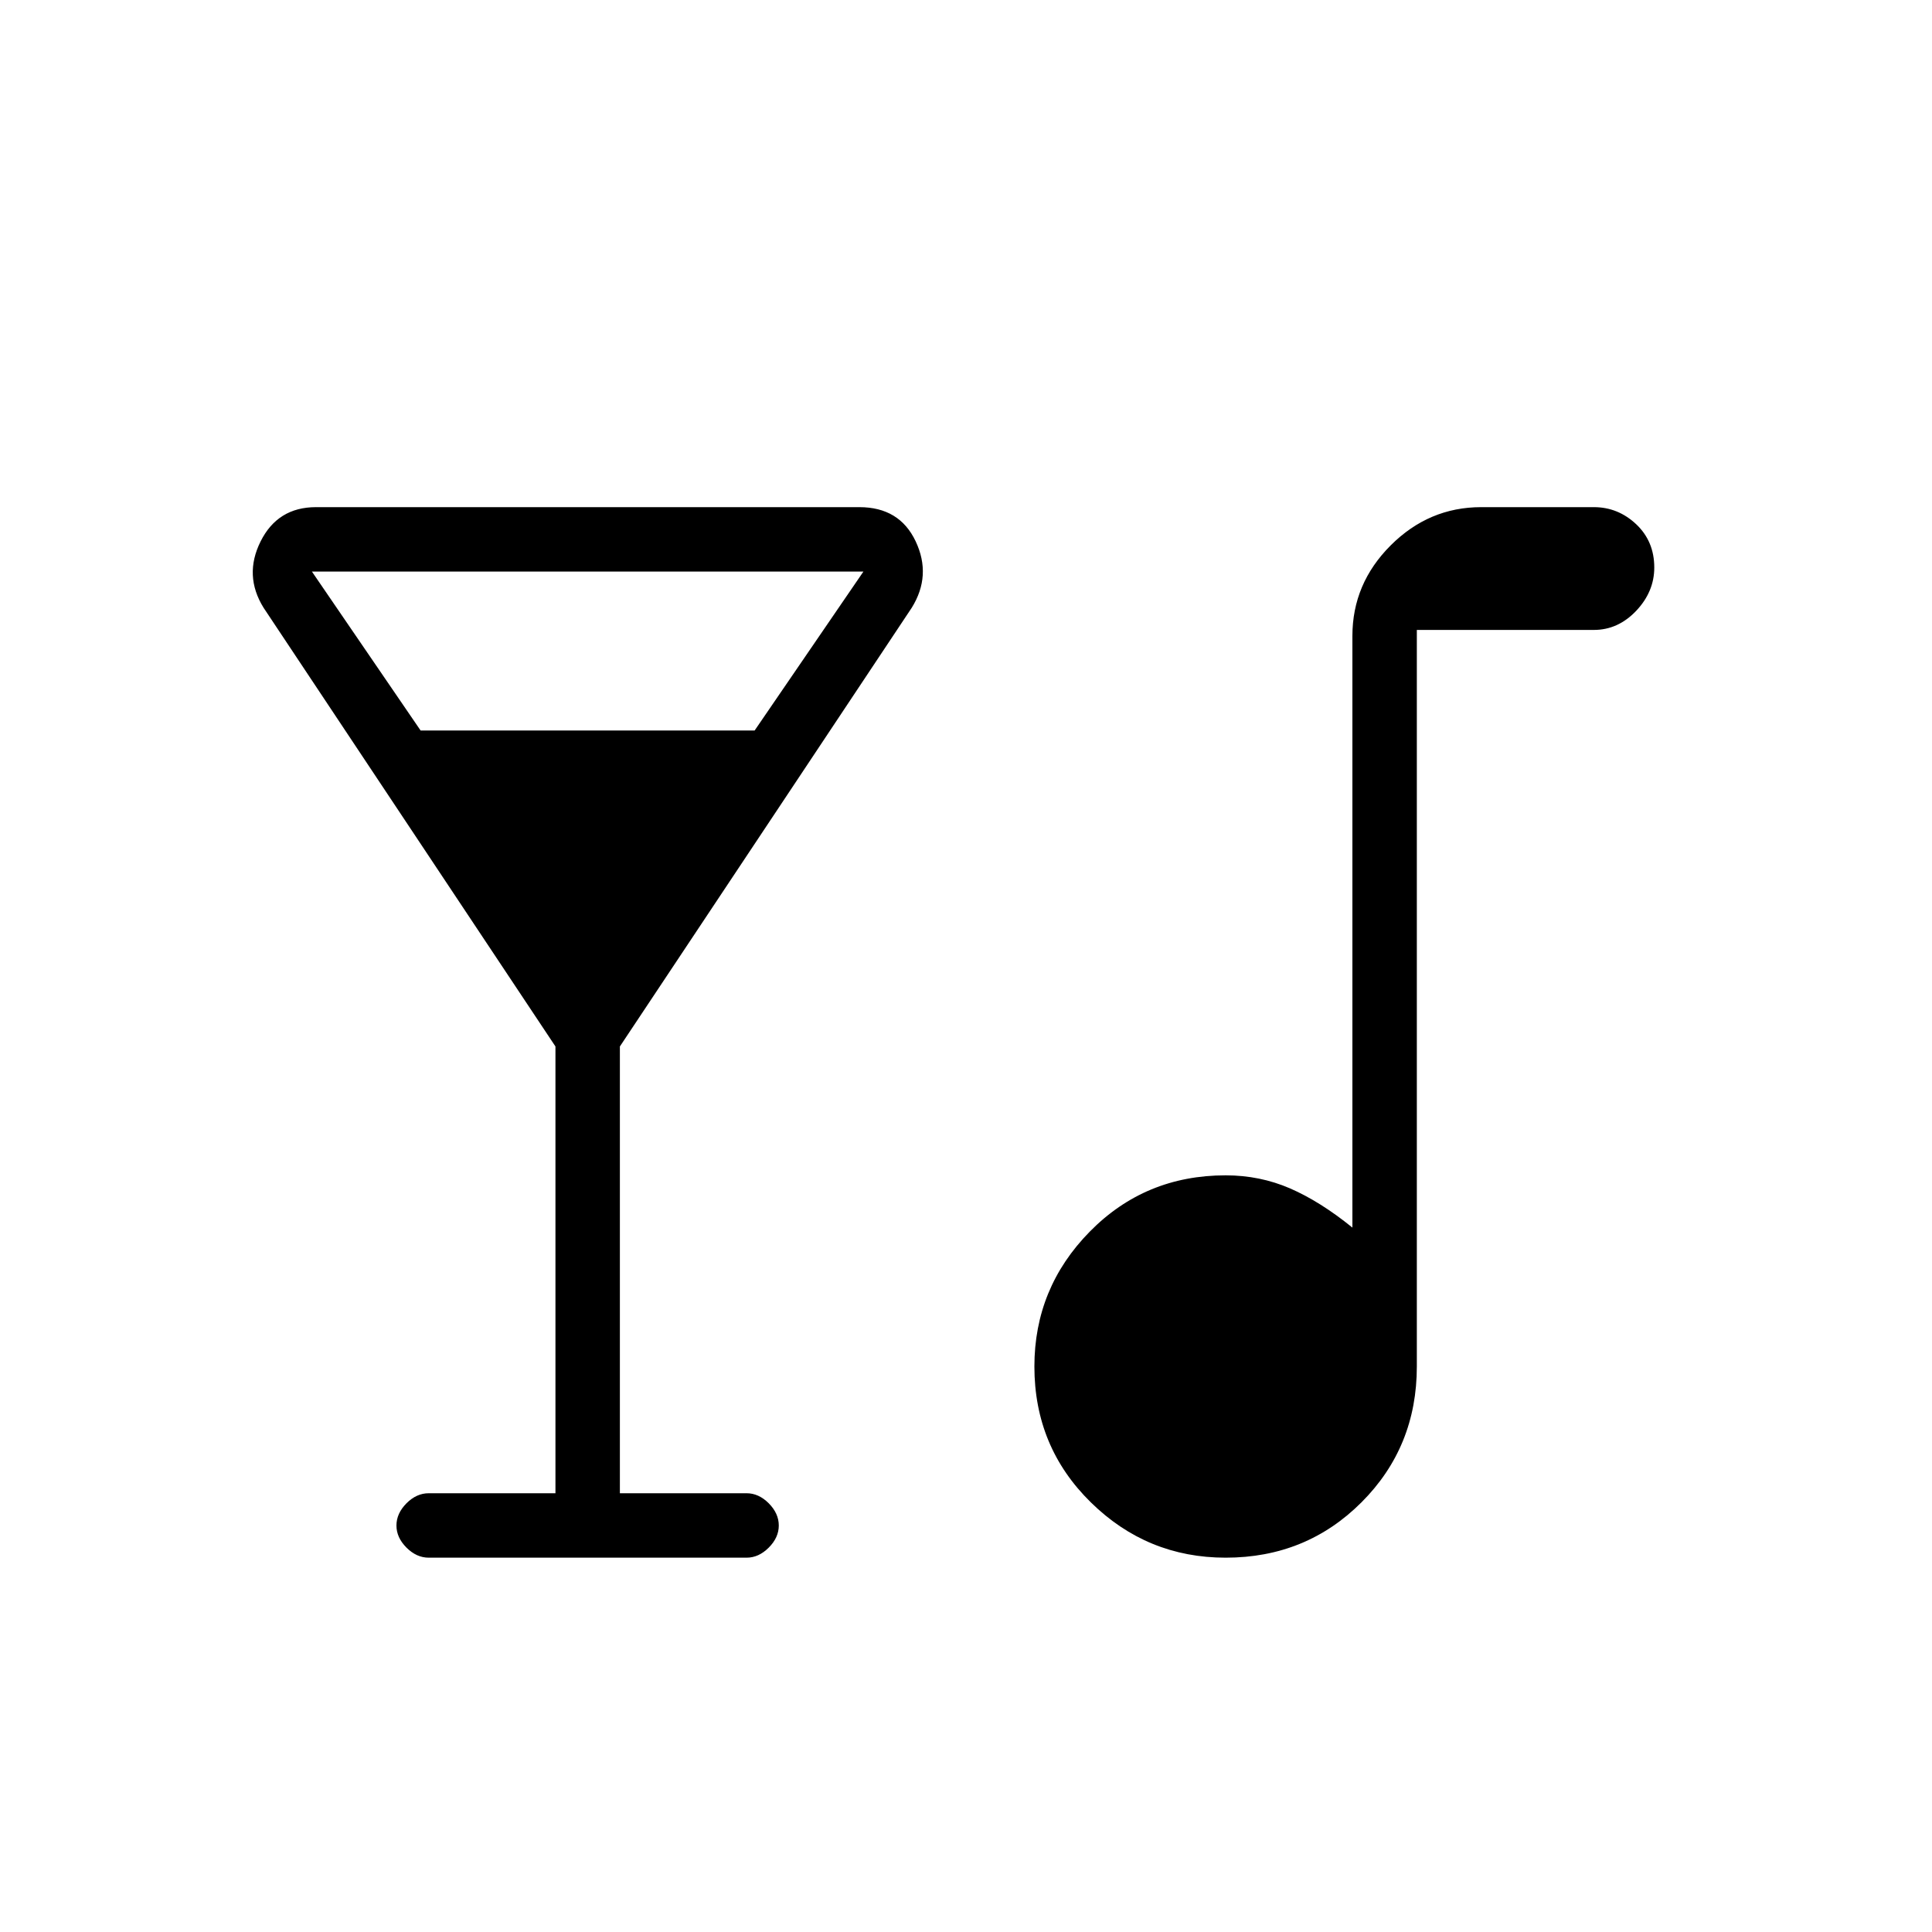 <svg xmlns="http://www.w3.org/2000/svg" height="20" width="20"><path d="M4.438 16.125q-.126 0-.23-.104-.104-.104-.104-.229t.104-.23q.104-.104.23-.104H5.75v-4.625L2.729 6.292q-.208-.334-.031-.688.177-.354.573-.354h5.625q.416 0 .583.354.167.354-.041.688l-3.021 4.541v4.625h1.312q.125 0 .229.104.104.105.104.23t-.104.229q-.104.104-.229.104Zm-.084-8.563h3.458l1.126-1.645H3.229Zm8.334 8.563q-.813 0-1.396-.573-.584-.573-.584-1.406 0-.813.573-1.396t1.407-.583q.354 0 .666.135.313.136.646.406V6.583q0-.541.396-.937t.937-.396H16.5q.25 0 .438.177.187.177.187.448 0 .25-.187.448-.188.198-.438.198h-1.833v7.625q0 .833-.573 1.406t-1.406.573Z"/></svg>